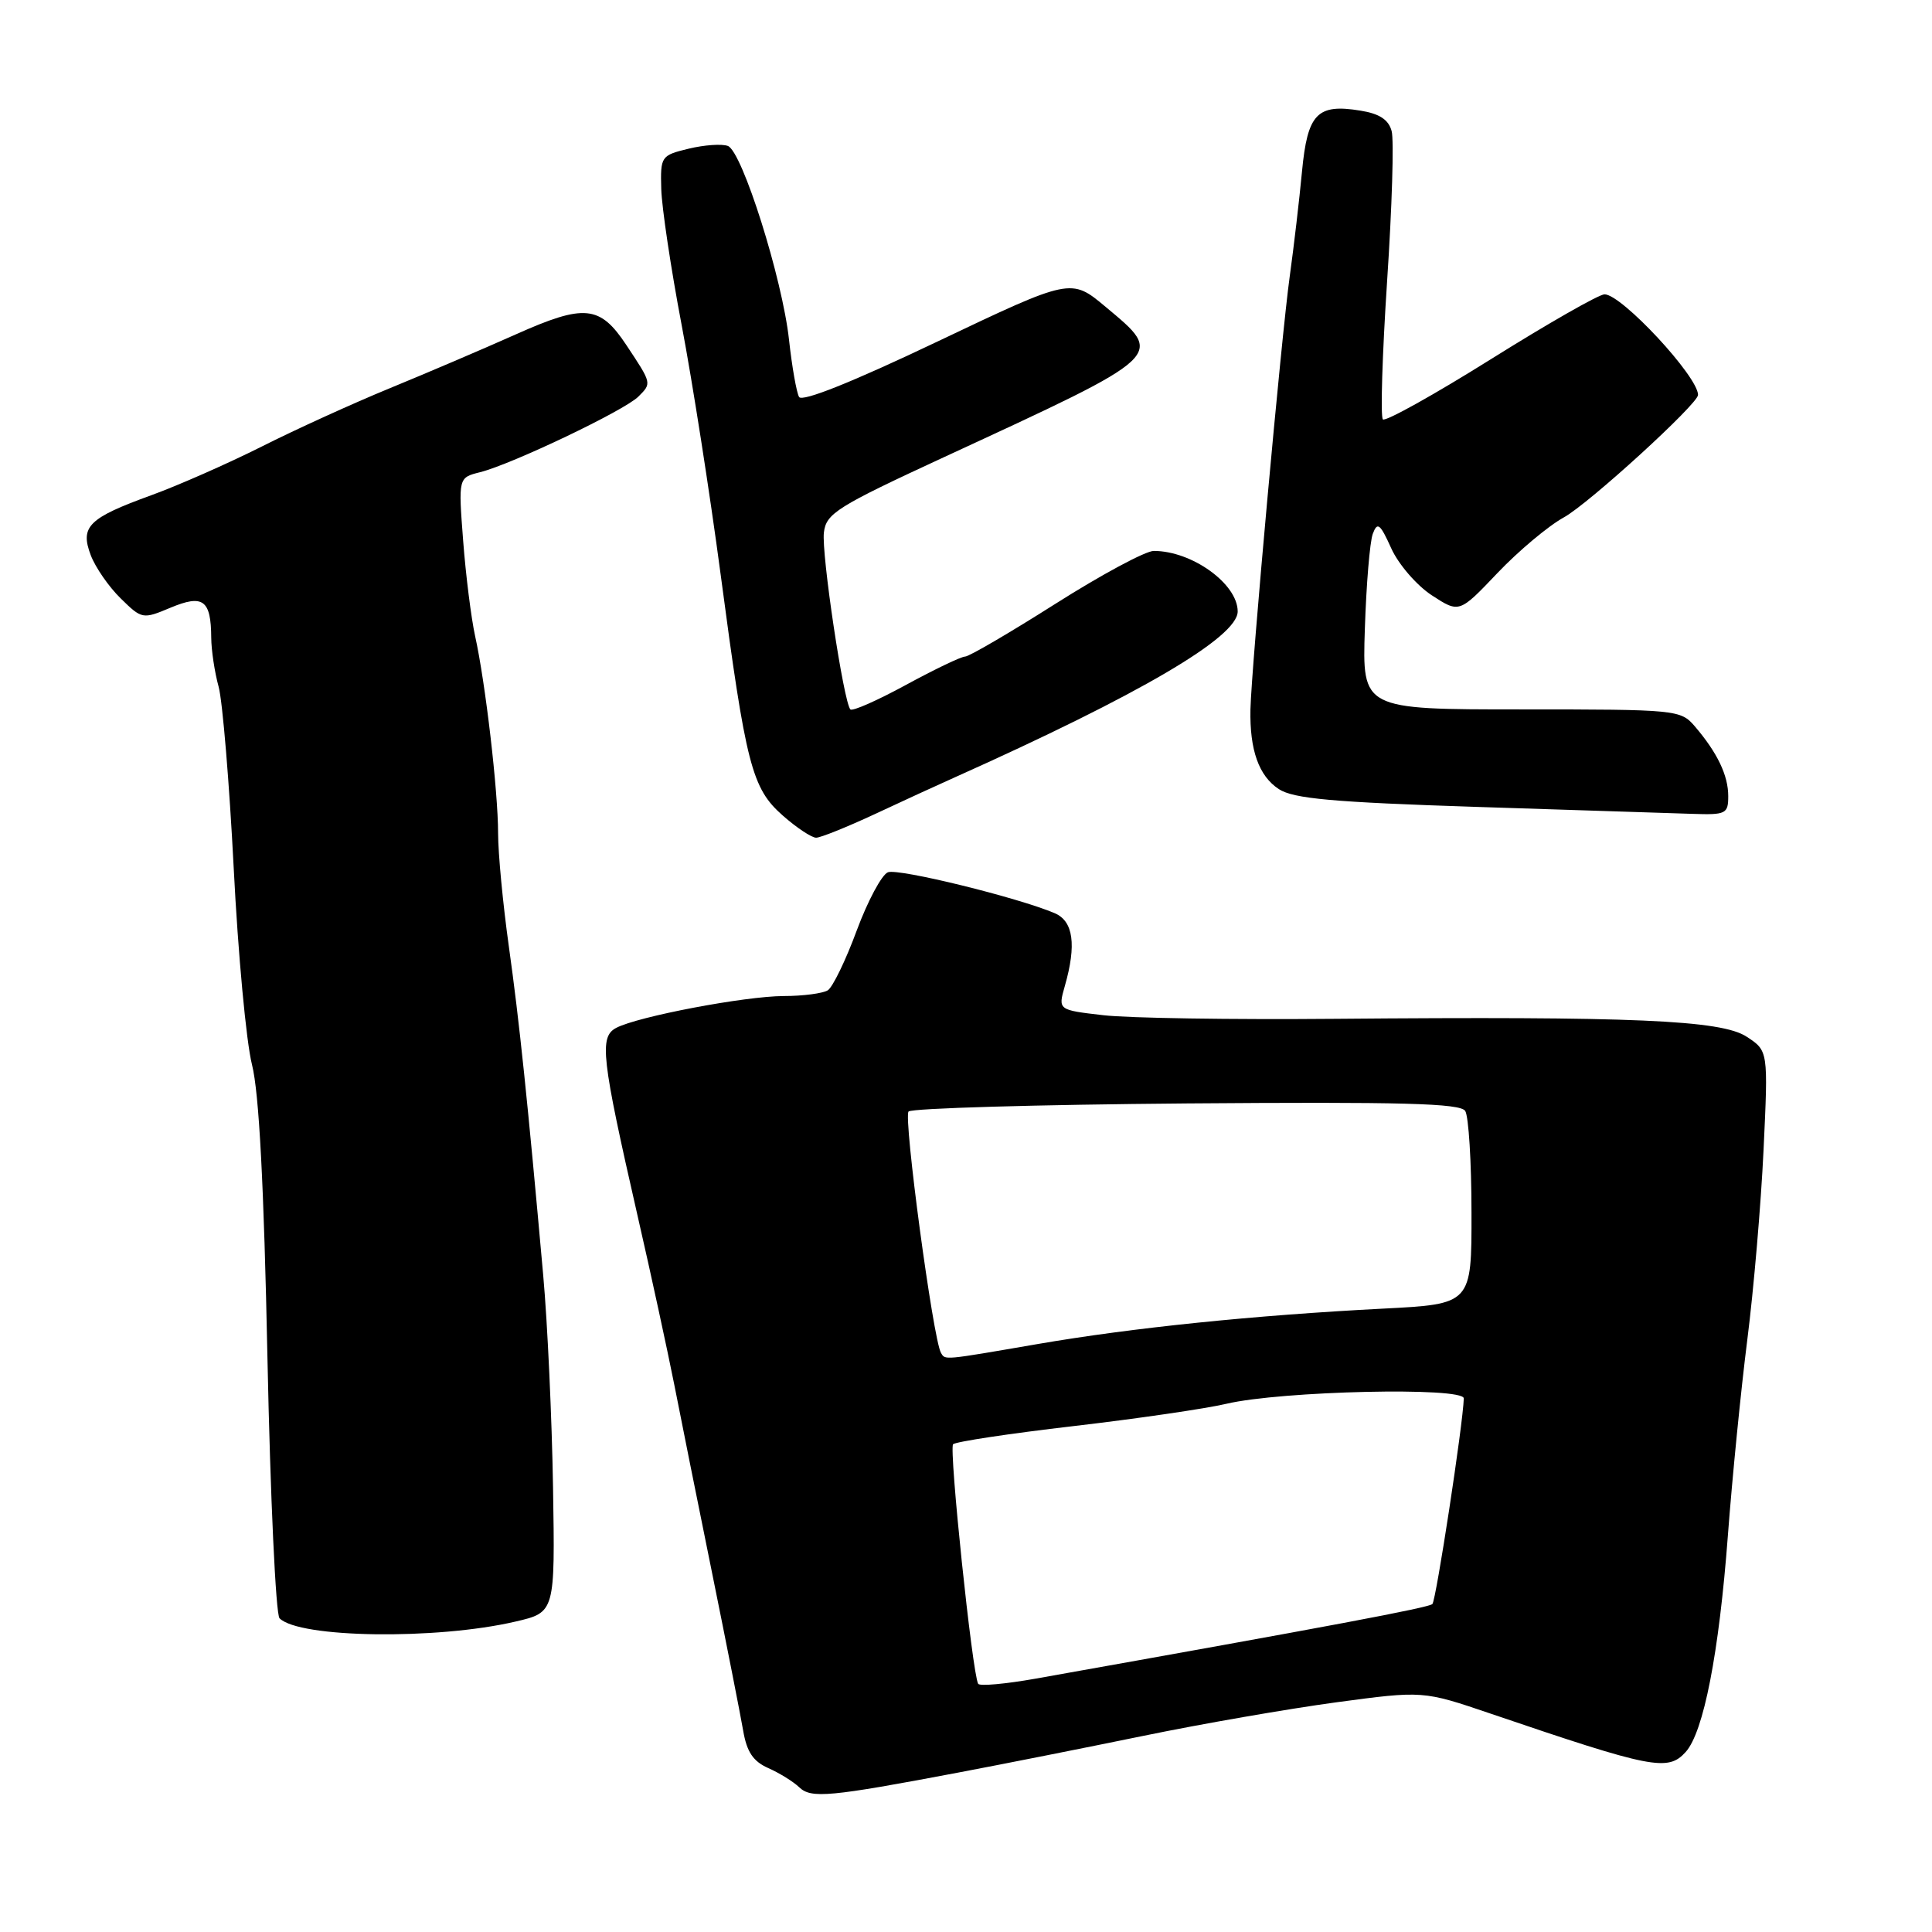 <?xml version="1.0" encoding="UTF-8" standalone="no"?>
<!DOCTYPE svg PUBLIC "-//W3C//DTD SVG 1.1//EN" "http://www.w3.org/Graphics/SVG/1.1/DTD/svg11.dtd" >
<svg xmlns="http://www.w3.org/2000/svg" xmlns:xlink="http://www.w3.org/1999/xlink" version="1.1" viewBox="0 0 256 256">
 <g >
 <path fill="currentColor"
d=" M 127.00 234.87 C 132.78 233.78 143.80 231.59 151.50 230.01 C 159.20 228.42 170.69 226.43 177.03 225.57 C 188.56 224.02 188.56 224.02 197.53 227.07 C 218.95 234.36 221.00 234.76 223.36 232.15 C 225.74 229.52 227.78 219.05 228.95 203.50 C 229.53 195.80 230.69 184.10 231.53 177.50 C 232.37 170.90 233.34 159.59 233.68 152.37 C 234.30 139.24 234.30 139.24 231.44 137.37 C 228.08 135.16 216.39 134.66 176.86 135.00 C 163.30 135.12 149.51 134.91 146.20 134.52 C 140.19 133.83 140.19 133.83 141.09 130.67 C 142.66 125.20 142.23 122.05 139.75 121.00 C 134.85 118.92 119.05 115.04 117.66 115.58 C 116.84 115.89 114.98 119.37 113.52 123.30 C 112.07 127.24 110.34 130.80 109.69 131.22 C 109.03 131.63 106.41 131.98 103.86 131.98 C 98.68 132.00 84.51 134.69 81.65 136.20 C 79.38 137.40 79.69 140.11 84.46 161.00 C 86.29 168.97 88.48 179.10 89.35 183.50 C 90.21 187.90 92.47 199.15 94.37 208.50 C 96.27 217.85 98.11 227.21 98.47 229.30 C 98.95 232.13 99.79 233.39 101.80 234.28 C 103.29 234.94 105.13 236.08 105.91 236.83 C 107.48 238.33 109.90 238.11 127.00 234.87 Z  M 68.29 214.87 C 73.55 213.65 73.55 213.65 73.28 197.07 C 73.13 187.96 72.55 175.32 71.98 169.00 C 69.91 145.83 68.81 135.28 67.42 125.37 C 66.64 119.80 66.00 113.07 66.00 110.42 C 66.00 104.84 64.32 90.42 62.95 84.26 C 62.44 81.93 61.72 76.26 61.37 71.65 C 60.73 63.29 60.73 63.29 63.61 62.57 C 67.81 61.52 82.76 54.39 84.59 52.55 C 86.37 50.77 86.39 50.84 83.00 45.73 C 79.49 40.43 77.45 40.24 68.32 44.32 C 64.02 46.24 56.53 49.44 51.68 51.43 C 46.83 53.42 39.18 56.90 34.68 59.17 C 30.18 61.43 23.60 64.33 20.05 65.62 C 11.71 68.65 10.58 69.77 12.03 73.58 C 12.64 75.18 14.42 77.76 15.99 79.29 C 18.80 82.05 18.91 82.07 22.60 80.52 C 26.91 78.72 27.96 79.49 27.99 84.50 C 28.00 86.15 28.44 89.08 28.97 91.00 C 29.49 92.92 30.39 103.76 30.97 115.07 C 31.54 126.38 32.63 138.08 33.39 141.07 C 34.33 144.80 34.97 156.97 35.44 180.00 C 35.82 198.43 36.54 213.92 37.04 214.43 C 39.63 217.05 57.82 217.31 68.29 214.87 Z  M 115.86 107.90 C 119.51 106.19 124.30 103.99 126.50 103.01 C 151.06 92.01 164.00 84.42 164.00 81.02 C 164.00 77.37 157.95 73.00 152.88 73.00 C 151.79 73.00 145.93 76.15 139.86 80.00 C 133.79 83.85 128.40 87.00 127.88 87.00 C 127.36 87.00 123.84 88.69 120.05 90.75 C 116.27 92.81 112.95 94.28 112.68 94.00 C 111.79 93.08 108.83 73.37 109.17 70.56 C 109.47 68.03 110.89 67.14 125.14 60.55 C 154.71 46.88 154.34 47.22 146.50 40.66 C 141.92 36.83 141.92 36.83 124.21 45.26 C 112.90 50.65 106.28 53.29 105.88 52.60 C 105.54 51.99 104.94 48.59 104.55 45.03 C 103.67 36.94 98.35 20.07 96.45 19.34 C 95.66 19.04 93.33 19.20 91.26 19.70 C 87.59 20.59 87.50 20.71 87.62 25.05 C 87.69 27.50 88.90 35.60 90.32 43.06 C 91.74 50.52 94.06 65.37 95.48 76.06 C 98.85 101.48 99.62 104.46 103.74 108.08 C 105.57 109.69 107.55 111.00 108.14 111.00 C 108.73 111.00 112.20 109.60 115.86 107.90 Z  M 229.00 105.49 C 229.00 102.74 227.56 99.74 224.58 96.25 C 222.69 94.05 222.20 94.00 201.58 94.00 C 180.50 94.00 180.50 94.00 180.85 83.33 C 181.04 77.46 181.51 71.79 181.90 70.74 C 182.51 69.10 182.87 69.38 184.35 72.66 C 185.30 74.77 187.72 77.57 189.72 78.88 C 193.36 81.25 193.36 81.25 198.43 75.92 C 201.22 72.99 205.18 69.67 207.23 68.55 C 210.52 66.74 225.00 53.52 225.00 52.33 C 225.00 49.89 214.88 39.00 212.61 39.00 C 211.87 39.00 205.10 42.87 197.56 47.59 C 190.02 52.31 183.57 55.90 183.24 55.57 C 182.90 55.23 183.16 46.98 183.80 37.23 C 184.45 27.48 184.72 18.54 184.40 17.37 C 184.00 15.86 182.78 15.06 180.27 14.66 C 174.52 13.72 173.25 15.05 172.52 22.74 C 172.17 26.46 171.44 32.69 170.90 36.59 C 169.80 44.45 165.81 88.49 165.69 94.00 C 165.58 99.39 166.80 102.82 169.45 104.56 C 171.40 105.83 176.57 106.30 195.69 106.92 C 208.78 107.34 221.64 107.76 224.25 107.84 C 228.70 107.99 229.00 107.84 229.00 105.49 Z  M 129.61 223.11 C 128.83 221.72 125.72 191.94 126.29 191.37 C 126.63 191.03 133.79 189.95 142.21 188.97 C 150.62 187.99 159.75 186.66 162.50 186.01 C 169.74 184.30 194.01 183.75 193.96 185.30 C 193.86 188.71 190.29 212.04 189.80 212.54 C 189.31 213.03 176.47 215.44 137.22 222.43 C 133.22 223.14 129.79 223.45 129.61 223.11 Z  M 124.68 179.25 C 123.64 177.47 119.68 147.99 120.39 147.28 C 120.81 146.85 137.40 146.37 157.25 146.21 C 185.82 145.99 193.51 146.19 194.15 147.21 C 194.60 147.92 194.98 153.97 194.98 160.65 C 195.00 172.80 195.00 172.80 183.25 173.40 C 166.17 174.28 150.06 175.93 137.51 178.09 C 124.84 180.27 125.26 180.24 124.68 179.25 Z "/>
</g>
</svg>